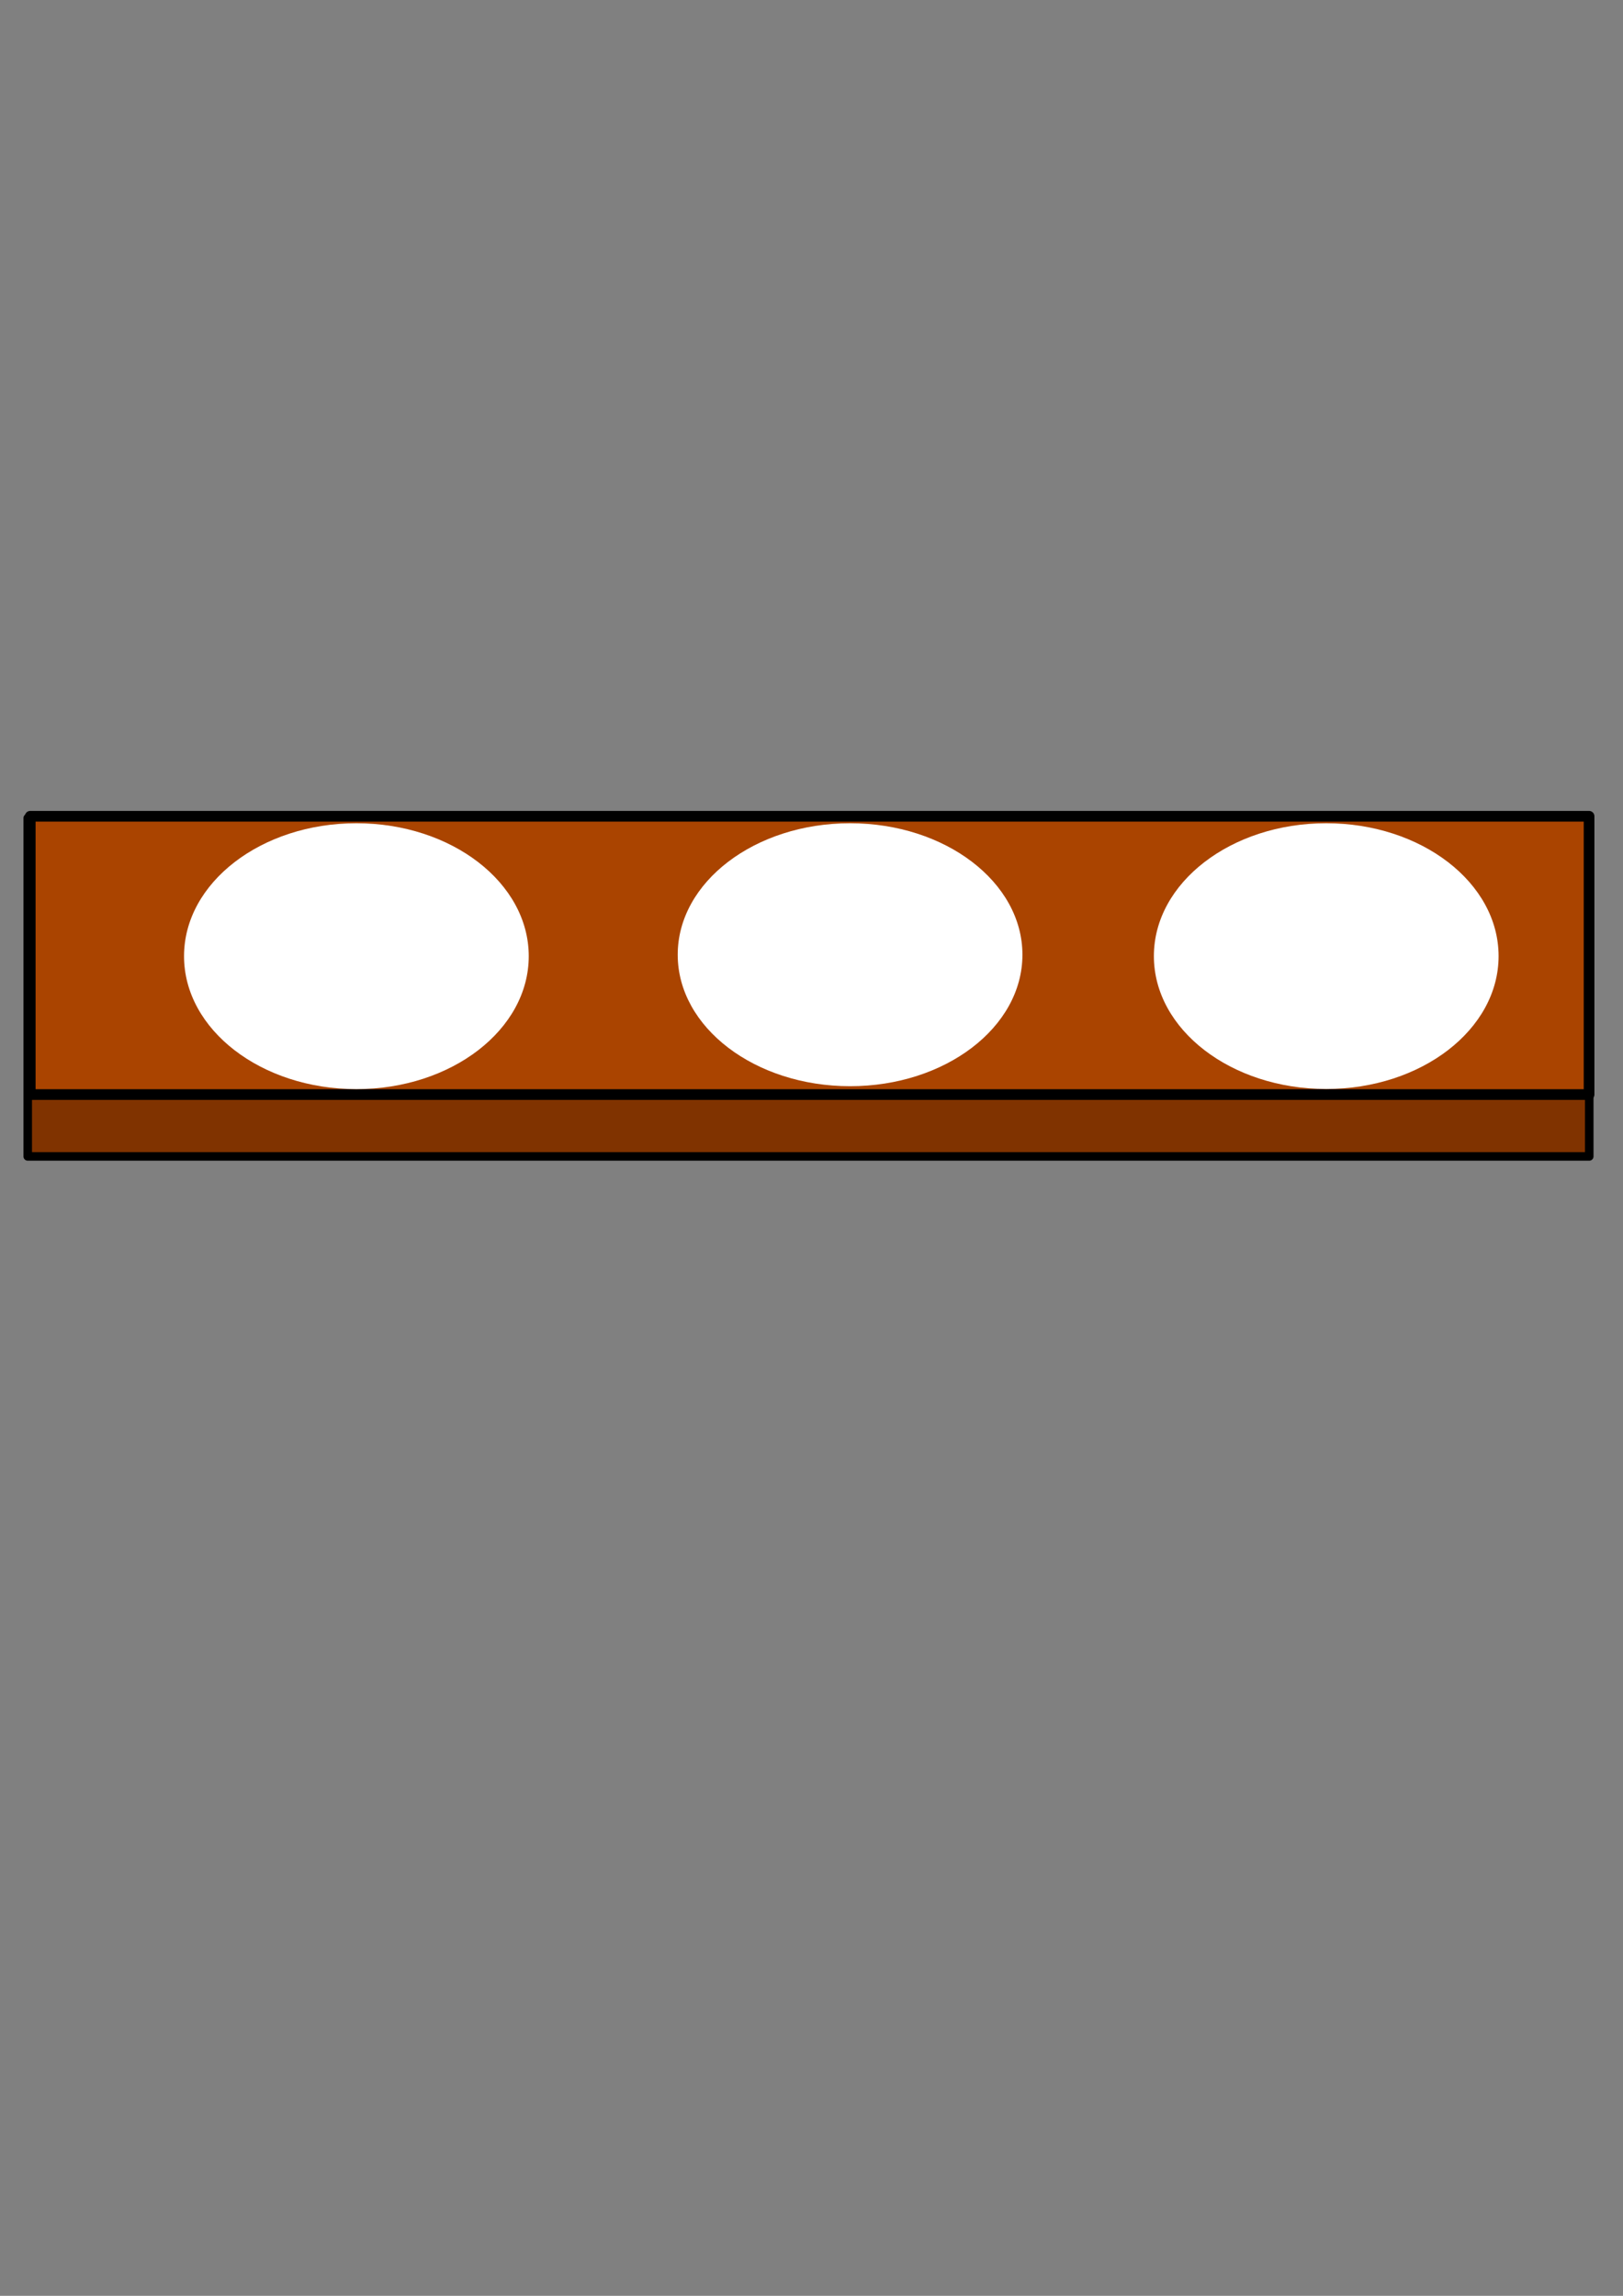 <?xml version="1.0" encoding="UTF-8" standalone="no"?>
<!-- Created with Inkscape (http://www.inkscape.org/) -->

<svg
   xmlns:dc="http://purl.org/dc/elements/1.1/"
   xmlns:cc="http://creativecommons.org/ns#"
   xmlns:rdf="http://www.w3.org/1999/02/22-rdf-syntax-ns#"
   xmlns:svg="http://www.w3.org/2000/svg"
   xmlns="http://www.w3.org/2000/svg"
   xmlns:sodipodi="http://sodipodi.sourceforge.net/DTD/sodipodi-0.dtd"
   xmlns:inkscape="http://www.inkscape.org/namespaces/inkscape"
   width="210mm"
   height="297mm"
   viewBox="0 0 210 297"
   version="1.1"
   id="svg4642"
   inkscape:version="0.92.1 15371"
   sodipodi:docname="log.svg">
  <rect x="0" y="0" width="210" height="297" fill="#808080" stroke="none"/>
  <defs
     id="defs4636" />
  <sodipodi:namedview
     id="base"
     pagecolor="#ffffff"
     bordercolor="#666666"
     borderopacity="1.0"
     inkscape:pageopacity="0.0"
     inkscape:pageshadow="2"
     inkscape:zoom="0.94786756"
     inkscape:cx="354.36452"
     inkscape:cy="521.14868"
     inkscape:document-units="mm"
     inkscape:current-layer="layer1"
     showgrid="false"
     inkscape:snap-global="false"
     inkscape:window-width="1366"
     inkscape:window-height="716"
     inkscape:window-x="0"
     inkscape:window-y="24"
     inkscape:window-maximized="1" />
  <g
     inkscape:label="Layer 1"
     inkscape:groupmode="layer"
     id="layer1">
    <rect
       style="opacity:1;fill:#803300;fill-opacity:1;stroke:#000000;stroke-width:1.105;stroke-linecap:round;stroke-linejoin:round;stroke-miterlimit:4;stroke-dasharray:none;stroke-opacity:1"
       id="rect5187"
       width="202.045"
       height="43.774"
       x="3.588"
       y="105.828" />
    <rect
       y="105.596"
       x="3.913"
       height="36.001"
       width="201.697"
       id="rect5189"
       style="opacity:1;fill:#aa4400;fill-opacity:1;stroke:#000000;stroke-width:1.382;stroke-linecap:round;stroke-linejoin:round;stroke-miterlimit:4;stroke-dasharray:none;stroke-opacity:1" />
    <ellipse
       style="opacity:1;fill:#ffffff;fill-opacity:1;stroke:#000000;stroke-width:0;stroke-linecap:round;stroke-linejoin:round;stroke-miterlimit:4;stroke-dasharray:none;stroke-opacity:1"
       id="path5191"
       cx="46.113"
       cy="123.698"
       rx="22.301"
       ry="17.198" />
    <ellipse
       ry="17.009"
       rx="22.301"
       cy="123.509"
       cx="109.991"
       id="ellipse5193"
       style="opacity:1;fill:#ffffff;fill-opacity:1;stroke:#000000;stroke-width:0;stroke-linecap:round;stroke-linejoin:round;stroke-miterlimit:4;stroke-dasharray:none;stroke-opacity:1" />
    <ellipse
       style="opacity:1;fill:#ffffff;fill-opacity:1;stroke:#000000;stroke-width:0;stroke-linecap:round;stroke-linejoin:round;stroke-miterlimit:4;stroke-dasharray:none;stroke-opacity:1"
       id="ellipse5195"
       cx="171.601"
       cy="123.689"
       rx="22.301"
       ry="17.189" />
  </g>
</svg>
